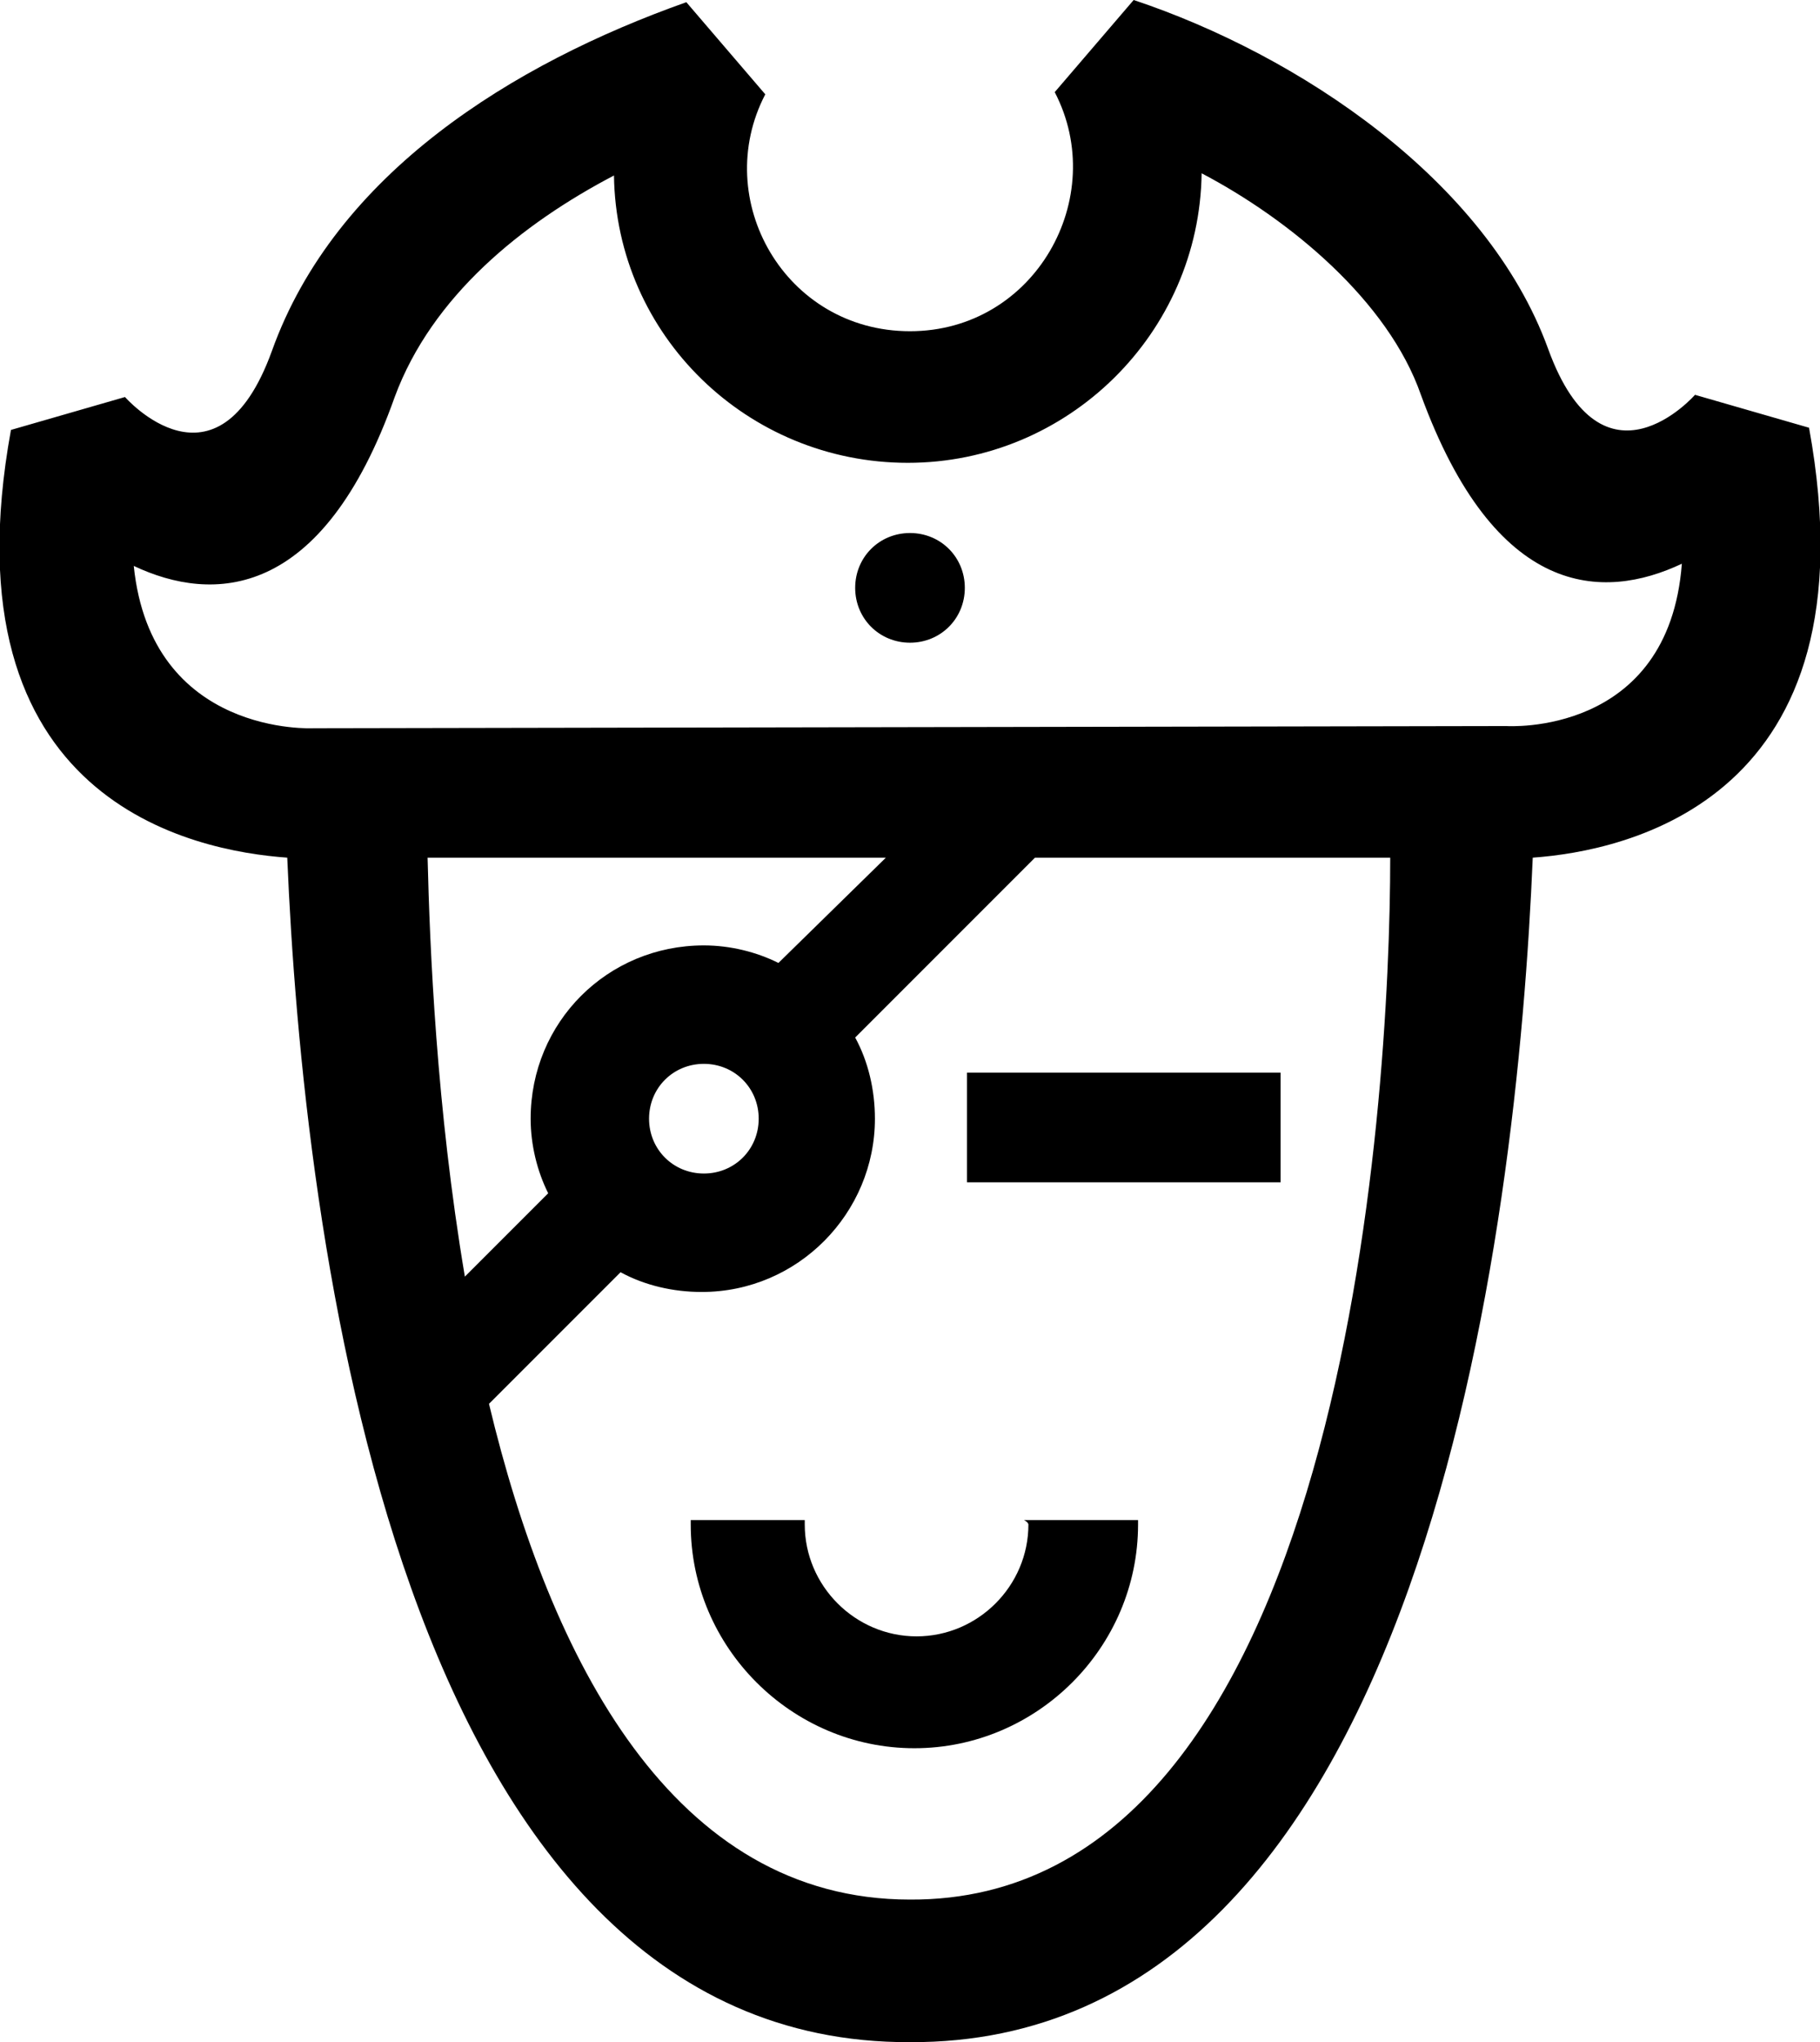 <?xml version="1.0" encoding="utf-8"?>
<!-- Generator: Adobe Illustrator 23.0.5, SVG Export Plug-In . SVG Version: 6.00 Build 0)  -->
<svg version="1.1" id="Layer_1" xmlns="http://www.w3.org/2000/svg" xmlns:xlink="http://www.w3.org/1999/xlink" x="0px" y="0px"
	 width="83px" height="93.1px" viewBox="0 0 83 93.1" style="enable-background:new 0 0 83 93.1;" xml:space="preserve">
<style type="text/css">
	.st0{fill-rule:evenodd;clip-rule:evenodd;}
</style>
<g>
	<path class="st0" d="M46.9,69.5c0,2.8-2.3,5.1-5.1,5.1c-2.8,0-5.1-2.3-5.1-5.1c0-0.1,0-0.1,0-0.2h-5.2c0,0.1,0,0.1,0,0.2
		c0,5.6,4.6,10.2,10.2,10.2c5.6,0,10.2-4.6,10.2-10.2c0-0.1,0-0.1,0-0.2h-5.2C46.9,69.4,46.9,69.5,46.9,69.5z"/>
	<rect x="44.1" y="48.9" class="st0" width="14.3" height="5"/>
	<path class="st0" d="M82.5,19.5l-5.2-1.5c0,0-4.2,4.8-6.7-2.1C67.8,8.2,59.2,2.5,51.7,0l-3.6,4.2c2.5,4.8-0.9,10.9-6.6,10.9
		s-9.1-6-6.6-10.8l-3.6-4.2C23.4,2.9,15.3,7.9,12.4,16c-2.5,6.9-6.7,2.1-6.7,2.1l-5.2,1.5c-3.1,17,8.4,19.2,12.6,19.5
		c0.7,16.7,4.9,54.1,28.4,54C65,93.2,69.2,55.8,69.9,39.1C74.1,38.8,85.6,36.5,82.5,19.5z M29.6,51c0-1.4,1.1-2.5,2.5-2.5
		c1.4,0,2.5,1.1,2.5,2.5s-1.1,2.5-2.5,2.5C30.7,53.5,29.6,52.4,29.6,51z M35.5,43.9c-1-0.5-2.2-0.8-3.4-0.8c-4.4,0-7.9,3.5-7.9,7.9
		c0,1.2,0.3,2.4,0.8,3.4l-3.8,3.8c-1.3-7.7-1.6-15-1.7-19.1l20.9,0L35.5,43.9z M41.5,86.6c-10.8,0-16.4-10.9-19.2-22.6l6-6
		c1.1,0.6,2.4,0.9,3.7,0.9c4.4,0,7.9-3.6,7.9-7.9c0-1.3-0.3-2.6-0.9-3.7l8.2-8.2l16.2,0C63.4,50.2,61.3,86.7,41.5,86.6z M68.7,33.1
		l-54.4,0.1c0,0-7.4,0.4-8.2-7.4c3.6,1.7,8.6,1.6,11.9-7.7c1.7-4.6,5.8-7.9,10-10.1c0.1,7.3,6.1,13.1,13.4,13.1
		c7.3,0,13.3-5.9,13.4-13.2c4,2.1,8.5,5.8,10,10.1c3.4,9.3,8.3,9.4,11.9,7.7C76.1,33.6,68.7,33.1,68.7,33.1z"/>
	<path class="st0" d="M41.5,24.3c-1.4,0-2.5,1.1-2.5,2.5s1.1,2.5,2.5,2.5c1.4,0,2.5-1.1,2.5-2.5S42.9,24.3,41.5,24.3z"/>
</g>
</svg>
